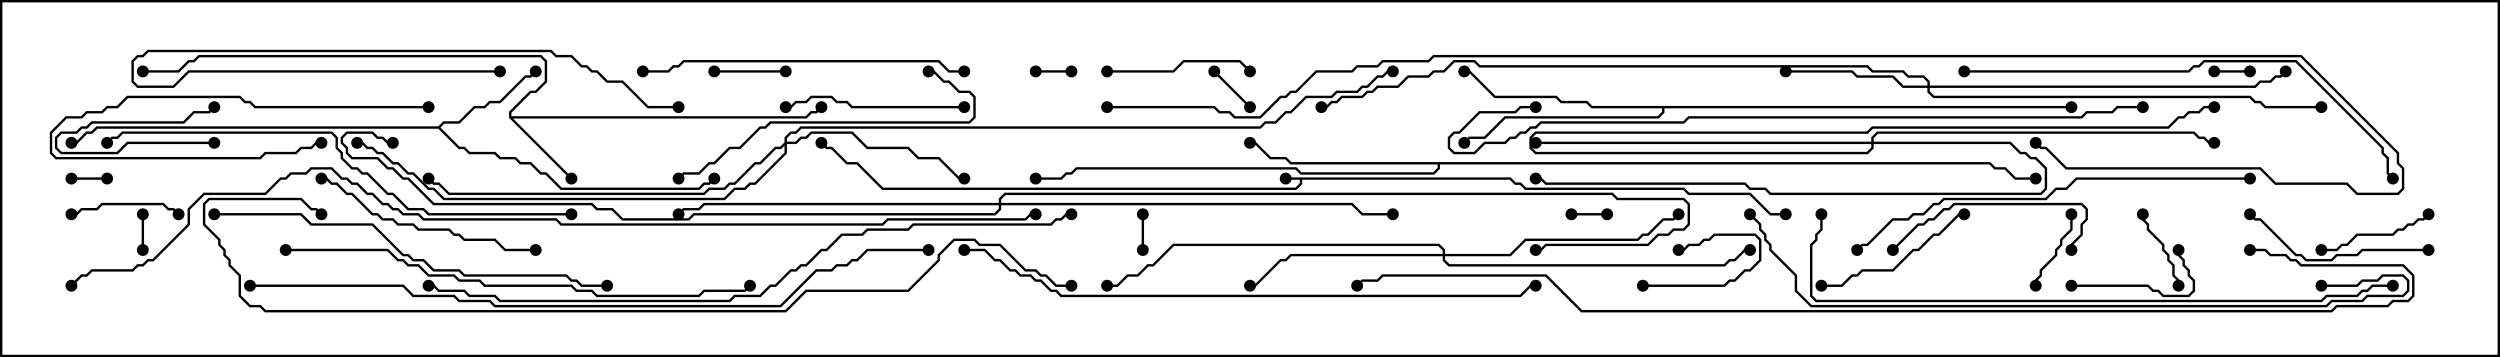 <svg version="1.1" width="105" height="15" xmlns="http://www.w3.org/2000/svg"><path d="M63.449,7.45L63.664,7.664L63.878,7.664L64.092,7.879L70.735,7.879L70.949,8.093L73.521,8.093L74.378,8.95L75,8.95L75,9.05L74.336,9.05L73.479,8.193L70.908,8.193L70.694,7.979L64.051,7.979L63.836,7.764L63.622,7.764L63.408,7.55L54.693,7.55L54.693,7.735L54.449,7.979L37.051,7.979L35.979,6.907L35.551,6.907L34.908,6.264L34.694,6.264L34.465,6.035L34.535,5.965L34.735,6.164L34.949,6.164L35.592,6.807L36.021,6.807L37.092,7.879L54.408,7.879L54.593,7.694L54.593,7.55L54,7.55L54,7.45z" stroke="none"/><path d="M21.379,4.949L21.379,4.694L22.265,3.807L22.479,3.807L22.879,3.408L22.879,2.592L22.694,2.407L8.378,2.407L8.164,2.621L7.949,2.621L7.521,3.05L6,3.05L6,2.95L7.479,2.95L7.908,2.521L8.122,2.521L8.336,2.307L22.735,2.307L22.979,2.551L22.979,3.449L22.521,3.907L22.306,3.907L21.479,4.735L21.479,4.879L33.836,4.879L34.051,4.664L34.265,4.664L34.465,4.465L34.535,4.535L34.306,4.764L34.092,4.764L33.878,4.979L21.549,4.979L24.035,7.465L23.965,7.535z" stroke="none"/><path d="M18.408,5.307L18.622,5.093L19.265,5.093L19.908,4.45L20.336,4.45L20.551,4.236L20.979,4.236L22.051,3.164L22.265,3.164L22.465,2.965L22.535,3.035L22.306,3.264L22.092,3.264L21.021,4.336L20.592,4.336L20.378,4.55L19.949,4.55L19.306,5.193L18.664,5.193L18.499,5.357L19.306,6.164L19.521,6.164L19.735,6.379L20.806,6.379L21.021,6.593L21.664,6.593L21.878,6.807L22.306,6.807L22.735,7.236L22.949,7.236L23.592,7.879L29.336,7.879L29.551,7.664L29.765,7.664L29.965,7.465L30.035,7.535L29.806,7.764L29.592,7.764L29.378,7.979L23.551,7.979L22.908,7.336L22.694,7.336L22.265,6.907L21.836,6.907L21.622,6.693L20.979,6.693L20.765,6.479L19.694,6.479L19.479,6.264L19.265,6.264L18.408,5.407L4.092,5.407L3.878,5.621L3.664,5.621L3.235,6.05L3,6.05L3,5.95L3.194,5.95L3.622,5.521L3.836,5.521L4.051,5.307z" stroke="none"/><path d="M83.592,6.807L83.806,7.021L84.235,7.021L84.664,7.45L85.5,7.45L85.5,7.55L84.622,7.55L84.194,7.121L83.765,7.121L83.551,6.907L60.479,6.907L60.479,7.092L60.235,7.336L54.622,7.336L54.408,7.121L45.235,7.121L45.021,7.336L44.806,7.336L44.592,7.55L43.5,7.55L43.5,7.45L44.551,7.45L44.765,7.236L44.979,7.236L45.194,7.021L54.449,7.021L54.664,7.236L60.194,7.236L60.379,7.051L60.379,6.907L54.194,6.907L53.979,6.693L53.336,6.693L52.694,6.05L52.5,6.05L52.5,5.95L52.735,5.95L53.378,6.593L54.021,6.593L54.235,6.807z" stroke="none"/><path d="M87,4.45L87,4.55L69.907,4.55L69.907,4.735L69.664,4.979L63.235,4.979L62.378,5.836L61.735,5.836L61.535,6.035L61.465,5.965L61.694,5.736L62.336,5.736L63.194,4.879L69.622,4.879L69.807,4.694L69.807,4.55L66.836,4.55L66.622,4.336L65.551,4.336L65.336,4.121L62.765,4.121L61.694,3.05L61.5,3.05L61.5,2.95L61.735,2.95L62.806,4.021L65.378,4.021L65.592,4.236L66.664,4.236L66.878,4.45z" stroke="none"/><path d="M80.95,3.593L80.95,3.449L80.765,3.264L80.122,3.264L79.908,3.05L78.622,3.05L78.408,2.836L62.122,2.836L61.908,2.621L61.092,2.621L60.664,3.05L60.235,3.05L60.021,3.264L59.164,3.264L58.735,3.693L57.878,3.693L57.664,3.907L57.449,3.907L57.235,4.121L56.378,4.121L56.164,4.336L55.949,4.336L55.735,4.55L55.5,4.55L55.5,4.45L55.694,4.45L55.908,4.236L56.122,4.236L56.336,4.021L57.194,4.021L57.408,3.807L57.622,3.807L57.836,3.593L58.694,3.593L59.122,3.164L59.979,3.164L60.194,2.95L60.622,2.95L61.051,2.521L61.949,2.521L62.164,2.736L78.449,2.736L78.664,2.95L79.949,2.95L80.164,3.164L80.806,3.164L81.05,3.408L81.05,3.593L94.694,3.593L94.908,3.379L95.336,3.379L95.551,3.164L95.765,3.164L95.965,2.965L96.035,3.035L95.806,3.264L95.592,3.264L95.378,3.479L94.949,3.479L94.735,3.693L81.05,3.693L81.05,3.836L81.235,4.021L94.521,4.021L94.735,4.236L94.949,4.236L95.164,4.45L97.5,4.45L97.5,4.55L95.122,4.55L94.908,4.336L94.694,4.336L94.479,4.121L81.194,4.121L80.95,3.878L80.95,3.693L79.908,3.693L79.479,3.264L77.979,3.264L77.765,3.05L75,3.05L75,2.95L77.806,2.95L78.021,3.164L79.521,3.164L79.949,3.593z" stroke="none"/><path d="M32.95,5.979L32.95,5.765L33.194,5.521L33.408,5.521L33.622,5.307L52.908,5.307L53.122,5.093L53.551,5.093L53.979,4.664L54.194,4.664L54.836,4.021L55.908,4.021L56.122,3.807L56.979,3.807L57.194,3.593L57.408,3.593L57.836,3.164L58.051,3.164L58.265,2.95L58.5,2.95L58.5,3.05L58.306,3.05L58.092,3.264L57.878,3.264L57.449,3.693L57.235,3.693L57.021,3.907L56.164,3.907L55.949,4.121L54.878,4.121L54.235,4.764L54.021,4.764L53.592,5.193L53.164,5.193L52.949,5.407L33.664,5.407L33.449,5.621L33.235,5.621L33.05,5.806L33.05,5.95L33.408,5.95L33.622,5.736L33.836,5.736L34.051,5.521L35.806,5.521L36.449,6.164L38.164,6.164L38.592,6.593L39.449,6.593L40.306,7.45L40.5,7.45L40.5,7.55L40.265,7.55L39.408,6.693L38.551,6.693L38.122,6.264L36.408,6.264L35.765,5.621L34.092,5.621L33.878,5.836L33.664,5.836L33.449,6.05L33.05,6.05L33.05,6.449L31.735,7.764L31.521,7.764L31.306,7.979L30.878,7.979L30.449,8.407L18.622,8.407L18.194,7.979L17.979,7.979L17.336,7.336L17.122,7.336L16.694,6.907L16.479,6.907L16.051,6.479L15.836,6.479L15.622,6.264L15.408,6.264L15.194,6.05L15,6.05L15,5.95L15.235,5.95L15.449,6.164L15.664,6.164L15.878,6.379L16.092,6.379L16.521,6.807L16.735,6.807L17.164,7.236L17.378,7.236L18.021,7.879L18.235,7.879L18.664,8.307L30.408,8.307L30.836,7.879L31.265,7.879L31.479,7.664L31.694,7.664L32.95,6.408L32.95,6.121L32.806,6.264L32.592,6.264L31.949,6.907L31.735,6.907L30.878,7.764L30.664,7.764L30.449,7.979L29.806,7.979L29.592,8.193L18.836,8.193L18.408,7.764L18.194,7.764L17.965,7.535L18.035,7.465L18.235,7.664L18.449,7.664L18.878,8.093L29.551,8.093L29.765,7.879L30.408,7.879L30.622,7.664L30.836,7.664L31.694,6.807L31.908,6.807L32.551,6.164L32.765,6.164z" stroke="none"/><path d="M60.593,10.664L60.593,10.521L60.408,10.336L49.306,10.336L48.449,11.193L48.235,11.193L47.806,11.621L47.378,11.621L46.949,12.05L46.5,12.05L46.5,11.95L46.908,11.95L47.336,11.521L47.765,11.521L48.194,11.093L48.408,11.093L49.265,10.236L60.449,10.236L60.693,10.479L60.693,10.664L63.408,10.664L64.051,10.021L68.765,10.021L68.979,9.807L69.194,9.807L69.836,9.164L70.265,9.164L70.465,8.965L70.535,9.035L70.306,9.264L69.878,9.264L69.235,9.907L69.021,9.907L68.806,10.121L64.092,10.121L63.449,10.764L60.693,10.764L60.693,10.908L60.878,11.093L72.408,11.093L72.622,10.879L72.836,10.879L73.265,10.45L73.5,10.45L73.5,10.55L73.306,10.55L72.878,10.979L72.664,10.979L72.449,11.193L60.836,11.193L60.593,10.949L60.593,10.764L54.235,10.764L54.021,10.979L53.806,10.979L52.735,12.05L52.5,12.05L52.5,11.95L52.694,11.95L53.765,10.879L53.979,10.879L54.194,10.664z" stroke="none"/><path d="M41.95,8.521L41.95,8.336L42.194,8.093L67.735,8.093L67.949,8.307L70.735,8.307L70.979,8.551L70.979,9.449L70.735,9.693L70.306,9.693L70.092,9.907L69.664,9.907L69.235,10.336L64.949,10.336L64.735,10.55L64.5,10.55L64.5,10.45L64.694,10.45L64.908,10.236L69.194,10.236L69.622,9.807L70.051,9.807L70.265,9.593L70.694,9.593L70.879,9.408L70.879,8.592L70.694,8.407L67.908,8.407L67.694,8.193L42.235,8.193L42.05,8.378L42.05,8.521L56.806,8.521L57.235,8.95L58.5,8.95L58.5,9.05L57.194,9.05L56.765,8.621L42.05,8.621L42.05,8.806L41.806,9.05L29.164,9.05L28.949,9.264L26.122,9.264L25.694,8.836L25.051,8.836L24.836,8.621L18.194,8.621L17.122,7.55L16.908,7.55L16.479,7.121L16.265,7.121L15.836,6.693L14.765,6.693L14.521,6.449L14.521,6.235L14.307,6.021L14.307,5.765L14.551,5.521L15.664,5.521L15.878,5.736L16.092,5.736L16.306,5.95L16.5,5.95L16.5,6.05L16.265,6.05L16.051,5.836L15.836,5.836L15.622,5.621L14.592,5.621L14.407,5.806L14.407,5.979L14.621,6.194L14.621,6.408L14.806,6.593L15.878,6.593L16.306,7.021L16.521,7.021L16.949,7.45L17.164,7.45L18.235,8.521L24.878,8.521L25.092,8.736L25.735,8.736L26.164,9.164L28.908,9.164L29.122,8.95L41.765,8.95L41.95,8.765L41.95,8.621L29.592,8.621L29.378,8.836L28.735,8.836L28.535,9.035L28.465,8.965L28.694,8.736L29.336,8.736L29.551,8.521z" stroke="none"/><path d="M78.593,5.95L78.593,5.765L78.836,5.521L92.164,5.521L92.378,5.736L92.592,5.736L92.806,5.95L93,5.95L93,6.05L92.765,6.05L92.551,5.836L92.336,5.836L92.122,5.621L78.878,5.621L78.693,5.806L78.693,5.95L84.449,5.95L84.878,6.379L85.092,6.379L85.306,6.593L85.521,6.593L85.979,7.051L85.979,7.949L85.735,8.193L74.336,8.193L74.122,7.979L73.479,7.979L73.265,7.764L64.908,7.764L64.694,7.55L64.5,7.55L64.5,7.45L64.735,7.45L64.949,7.664L73.306,7.664L73.521,7.879L74.164,7.879L74.378,8.093L85.694,8.093L85.879,7.908L85.879,7.092L85.479,6.693L85.265,6.693L85.051,6.479L84.836,6.479L84.408,6.05L78.693,6.05L78.693,6.235L78.449,6.479L64.479,6.479L64.236,6.235L64.236,5.765L64.479,5.521L78.408,5.521L78.622,5.307L91.051,5.307L91.479,4.879L91.694,4.879L91.908,4.664L92.336,4.664L92.551,4.45L93,4.45L93,4.55L92.592,4.55L92.378,4.764L91.949,4.764L91.735,4.979L91.521,4.979L91.092,5.407L78.664,5.407L78.449,5.621L64.521,5.621L64.336,5.806L64.336,6.194L64.521,6.379L78.408,6.379L78.593,6.194L78.593,6.05L64.5,6.05L64.5,5.95z" stroke="none"/><path d="M6.05,10.5L5.95,10.5L5.95,9L6.05,9z" stroke="none"/><path d="M43.5,3.05L43.5,2.95L45,2.95L45,3.05z" stroke="none"/><path d="M94.5,2.95L94.5,3.05L93,3.05L93,2.95z" stroke="none"/><path d="M3,7.55L3,7.45L4.5,7.45L4.5,7.55z" stroke="none"/><path d="M9,5.95L9,6.05L5.378,6.05L4.949,6.479L2.551,6.479L2.307,6.235L2.307,5.765L2.551,5.521L3.194,5.521L3.408,5.307L3.622,5.307L3.836,5.093L7.694,5.093L8.122,4.664L8.765,4.664L8.965,4.465L9.035,4.535L8.806,4.764L8.164,4.764L7.735,5.193L3.878,5.193L3.664,5.407L3.449,5.407L3.235,5.621L2.592,5.621L2.407,5.806L2.407,6.194L2.592,6.379L4.908,6.379L5.336,5.95z" stroke="none"/><path d="M67.5,8.95L67.5,9.05L66,9.05L66,8.95z" stroke="none"/><path d="M47.95,9L48.05,9L48.05,10.5L47.95,10.5z" stroke="none"/><path d="M69,12.05L69,11.95L72.408,11.95L72.622,11.736L72.836,11.736L73.265,11.307L73.479,11.307L73.879,10.908L73.879,10.092L73.694,9.907L72.021,9.907L71.806,10.121L71.592,10.121L71.378,10.336L70.949,10.336L70.735,10.55L70.5,10.55L70.5,10.45L70.694,10.45L70.908,10.236L71.336,10.236L71.551,10.021L71.765,10.021L71.979,9.807L73.735,9.807L73.979,10.051L73.979,10.949L73.521,11.407L73.306,11.407L72.878,11.836L72.664,11.836L72.449,12.05z" stroke="none"/><path d="M52.535,4.465L52.465,4.535L50.965,3.035L51.035,2.965z" stroke="none"/><path d="M33,2.95L33,3.05L30,3.05L30,2.95z" stroke="none"/><path d="M85.55,12L85.45,12L85.45,11.765L85.664,11.551L85.664,11.336L86.307,10.694L86.307,10.479L86.521,10.265L86.521,10.051L86.95,9.622L86.95,9L87.05,9L87.05,9.664L86.621,10.092L86.621,10.306L86.407,10.521L86.407,10.735L85.764,11.378L85.764,11.592L85.55,11.806z" stroke="none"/><path d="M89.95,9L90.05,9L90.05,9.194L90.264,9.408L90.264,9.622L90.907,10.265L90.907,10.479L91.121,10.694L91.121,10.908L91.336,11.122L91.336,11.551L91.55,11.765L91.55,12L91.45,12L91.45,11.806L91.236,11.592L91.236,11.164L91.021,10.949L91.021,10.735L90.807,10.521L90.807,10.306L90.164,9.664L90.164,9.449L89.95,9.235z" stroke="none"/><path d="M7.535,8.965L7.465,9.035L7.265,8.836L7.051,8.836L6.836,8.621L4.306,8.621L4.092,8.836L3.449,8.836L3.235,9.05L3,9.05L3,8.95L3.194,8.95L3.408,8.736L4.051,8.736L4.265,8.521L6.878,8.521L7.092,8.736L7.306,8.736z" stroke="none"/><path d="M18,4.45L18,4.55L10.694,4.55L10.479,4.336L10.265,4.336L10.051,4.121L5.378,4.121L4.949,4.55L4.521,4.55L4.306,4.764L3.664,4.764L3.449,4.979L2.806,4.979L2.193,5.592L2.193,6.408L2.378,6.593L10.908,6.593L11.122,6.379L12.408,6.379L12.622,6.164L13.051,6.164L13.265,5.95L13.5,5.95L13.5,6.05L13.306,6.05L13.092,6.264L12.664,6.264L12.449,6.479L11.164,6.479L10.949,6.693L2.336,6.693L2.093,6.449L2.093,5.551L2.765,4.879L3.408,4.879L3.622,4.664L4.265,4.664L4.479,4.45L4.908,4.45L5.336,4.021L10.092,4.021L10.306,4.236L10.521,4.236L10.735,4.45z" stroke="none"/><path d="M101.965,8.965L102.035,9.035L101.806,9.264L101.592,9.264L101.378,9.479L101.164,9.479L100.949,9.693L100.735,9.693L100.521,9.907L99.021,9.907L98.592,10.336L98.378,10.336L98.164,10.55L97.5,10.55L97.5,10.45L98.122,10.45L98.336,10.236L98.551,10.236L98.979,9.807L100.479,9.807L100.694,9.593L100.908,9.593L101.122,9.379L101.336,9.379L101.551,9.164L101.765,9.164z" stroke="none"/><path d="M87,12.05L87,11.95L90.235,11.95L90.449,12.164L90.664,12.164L90.878,12.379L91.908,12.379L92.093,12.194L92.093,11.806L91.879,11.592L91.879,11.378L91.664,11.164L91.664,10.949L91.45,10.735L91.45,10.5L91.55,10.5L91.55,10.694L91.764,10.908L91.764,11.122L91.979,11.336L91.979,11.551L92.193,11.765L92.193,12.235L91.949,12.479L90.836,12.479L90.622,12.264L90.408,12.264L90.194,12.05z" stroke="none"/><path d="M46.5,3.05L46.5,2.95L49.265,2.95L49.694,2.521L52.092,2.521L52.535,2.965L52.465,3.035L52.051,2.621L49.735,2.621L49.306,3.05z" stroke="none"/><path d="M76.5,12.05L76.5,11.95L77.336,11.95L77.765,11.521L77.979,11.521L78.194,11.307L79.479,11.307L80.336,10.45L80.551,10.45L81.194,9.807L81.408,9.807L82.265,8.95L82.5,8.95L82.5,9.05L82.306,9.05L81.449,9.907L81.235,9.907L80.592,10.55L80.378,10.55L79.521,11.407L78.235,11.407L78.021,11.621L77.806,11.621L77.378,12.05z" stroke="none"/><path d="M79.535,10.535L79.465,10.465L80.551,9.379L80.765,9.379L80.979,9.164L81.194,9.164L81.622,8.736L81.836,8.736L82.051,8.521L87.449,8.521L87.693,8.765L87.693,9.235L87.479,9.449L87.479,9.878L87.05,10.306L87.05,10.5L86.95,10.5L86.95,10.265L87.379,9.836L87.379,9.408L87.593,9.194L87.593,8.806L87.408,8.621L82.092,8.621L81.878,8.836L81.664,8.836L81.235,9.264L81.021,9.264L80.806,9.479L80.592,9.479z" stroke="none"/><path d="M40.5,4.45L40.5,4.55L35.765,4.55L35.551,4.336L35.122,4.336L34.908,4.121L34.092,4.121L33.878,4.336L33.449,4.336L33.235,4.55L33,4.55L33,4.45L33.194,4.45L33.408,4.236L33.836,4.236L34.051,4.021L34.949,4.021L35.164,4.236L35.592,4.236L35.806,4.45z" stroke="none"/><path d="M28.5,4.45L28.5,4.55L27.194,4.55L26.122,3.479L25.479,3.479L25.051,3.05L24.836,3.05L24.622,2.836L24.408,2.836L23.979,2.407L23.336,2.407L23.122,2.193L6.235,2.193L6.021,2.407L5.806,2.407L5.621,2.592L5.621,3.408L5.806,3.593L7.265,3.593L7.908,2.95L21,2.95L21,3.05L7.949,3.05L7.306,3.693L5.765,3.693L5.521,3.449L5.521,2.551L5.765,2.307L5.979,2.307L6.194,2.093L23.164,2.093L23.378,2.307L24.021,2.307L24.449,2.736L24.664,2.736L24.878,2.95L25.092,2.95L25.521,3.379L26.164,3.379L27.235,4.45z" stroke="none"/><path d="M102,10.45L102,10.55L99.235,10.55L99.021,10.764L98.164,10.764L97.949,10.979L96.836,10.979L96.622,10.764L96.408,10.764L94.908,9.264L94.694,9.264L94.465,9.035L94.535,8.965L94.735,9.164L94.949,9.164L96.449,10.664L96.664,10.664L96.878,10.879L97.908,10.879L98.122,10.664L98.979,10.664L99.194,10.45z" stroke="none"/><path d="M22.5,10.45L22.5,10.55L21.194,10.55L20.765,10.121L19.479,10.121L19.265,9.907L19.051,9.907L18.836,9.693L17.551,9.693L17.336,9.479L16.694,9.479L16.479,9.264L16.051,9.264L15.836,9.05L15.622,9.05L14.765,8.193L14.551,8.193L14.122,7.764L13.908,7.764L13.694,7.55L13.5,7.55L13.5,7.45L13.735,7.45L13.949,7.664L14.164,7.664L14.592,8.093L14.806,8.093L15.664,8.95L15.878,8.95L16.092,9.164L16.521,9.164L16.735,9.379L17.378,9.379L17.592,9.593L18.878,9.593L19.092,9.807L19.306,9.807L19.521,10.021L20.806,10.021L21.235,10.45z" stroke="none"/><path d="M39,3.05L39,2.95L39.235,2.95L39.664,3.379L39.878,3.379L40.306,3.807L40.735,3.807L40.979,4.051L40.979,4.949L40.735,5.193L32.378,5.193L32.164,5.407L31.949,5.407L31.092,6.264L30.664,6.264L30.021,6.907L29.806,6.907L29.378,7.336L28.735,7.336L28.535,7.535L28.465,7.465L28.694,7.236L29.336,7.236L29.765,6.807L29.979,6.807L30.622,6.164L31.051,6.164L31.908,5.307L32.122,5.307L32.336,5.093L40.694,5.093L40.879,4.908L40.879,4.092L40.694,3.907L40.265,3.907L39.836,3.479L39.622,3.479L39.194,3.05z" stroke="none"/><path d="M40.5,2.95L40.5,3.05L39.836,3.05L39.408,2.621L28.735,2.621L28.521,2.836L28.306,2.836L28.092,3.05L27,3.05L27,2.95L28.051,2.95L28.265,2.736L28.479,2.736L28.694,2.521L39.449,2.521L39.878,2.95z" stroke="none"/><path d="M9,9.05L9,8.95L12.664,8.95L13.092,9.379L15.664,9.379L16.949,10.664L17.164,10.664L17.378,10.879L17.806,10.879L18.235,11.307L19.306,11.307L19.521,11.521L23.806,11.521L24.021,11.736L24.235,11.736L24.449,11.95L25.5,11.95L25.5,12.05L24.408,12.05L24.194,11.836L23.979,11.836L23.765,11.621L19.479,11.621L19.265,11.407L18.194,11.407L17.765,10.979L17.336,10.979L17.122,10.764L16.908,10.764L15.622,9.479L13.051,9.479L12.622,9.05z" stroke="none"/><path d="M94.5,7.45L94.5,7.55L87.235,7.55L86.806,7.979L86.378,7.979L85.949,8.407L81.664,8.407L81.449,8.621L81.235,8.621L80.806,9.05L80.378,9.05L80.164,9.264L79.521,9.264L78.449,10.336L78.235,10.336L78.035,10.535L77.965,10.465L78.194,10.236L78.408,10.236L79.479,9.164L80.122,9.164L80.336,8.95L80.765,8.95L81.194,8.521L81.408,8.521L81.622,8.307L85.908,8.307L86.336,7.879L86.765,7.879L87.194,7.45z" stroke="none"/><path d="M82.5,3.05L82.5,2.95L91.908,2.95L92.122,2.736L92.336,2.736L92.551,2.521L96.449,2.521L100.121,6.194L100.121,6.408L100.336,6.622L100.336,7.265L100.535,7.465L100.465,7.535L100.236,7.306L100.236,6.664L100.021,6.449L100.021,6.235L96.408,2.621L92.592,2.621L92.378,2.836L92.164,2.836L91.949,3.05z" stroke="none"/><path d="M12,10.55L12,10.45L16.306,10.45L16.735,10.879L16.949,10.879L17.164,11.093L17.592,11.093L18.021,11.521L19.092,11.521L19.306,11.736L20.164,11.736L20.378,11.95L24.021,11.95L24.235,12.164L24.878,12.164L25.092,12.379L29.336,12.379L29.551,12.164L31.265,12.164L31.465,11.965L31.535,12.035L31.306,12.264L29.592,12.264L29.378,12.479L25.051,12.479L24.836,12.264L24.194,12.264L23.979,12.05L20.336,12.05L20.122,11.836L19.265,11.836L19.051,11.621L17.979,11.621L17.551,11.193L17.122,11.193L16.908,10.979L16.694,10.979L16.265,10.55z" stroke="none"/><path d="M24,8.95L24,9.05L17.979,9.05L17.765,8.836L17.122,8.836L16.479,8.193L16.265,8.193L15.408,7.336L15.194,7.336L14.979,7.121L14.765,7.121L14.307,6.664L14.307,6.449L14.093,6.235L14.093,5.806L13.908,5.621L5.164,5.621L4.949,5.836L4.735,5.836L4.535,6.035L4.465,5.965L4.694,5.736L4.908,5.736L5.122,5.521L13.949,5.521L14.193,5.765L14.193,6.194L14.407,6.408L14.407,6.622L14.806,7.021L15.021,7.021L15.235,7.236L15.449,7.236L16.306,8.093L16.521,8.093L17.164,8.736L17.806,8.736L18.021,8.95z" stroke="none"/><path d="M40.5,10.55L40.5,10.45L41.378,10.45L41.806,10.879L42.021,10.879L42.449,11.307L42.664,11.307L42.878,11.521L43.306,11.521L43.521,11.736L43.735,11.736L44.164,12.164L44.378,12.164L44.592,12.379L63.836,12.379L64.265,11.95L64.5,11.95L64.5,12.05L64.306,12.05L63.878,12.479L44.551,12.479L44.336,12.264L44.122,12.264L43.694,11.836L43.479,11.836L43.265,11.621L42.836,11.621L42.622,11.407L42.408,11.407L41.979,10.979L41.765,10.979L41.336,10.55z" stroke="none"/><path d="M76.45,9L76.55,9L76.55,9.664L76.336,9.878L76.336,10.092L76.121,10.306L76.121,12.408L76.306,12.593L97.479,12.593L97.694,12.379L98.979,12.379L99.194,12.164L99.408,12.164L99.622,11.95L100.5,11.95L100.5,12.05L99.664,12.05L99.449,12.264L99.235,12.264L99.021,12.479L97.735,12.479L97.521,12.693L76.265,12.693L76.021,12.449L76.021,10.265L76.236,10.051L76.236,9.836L76.45,9.622z" stroke="none"/><path d="M97.5,12.05L97.5,11.95L98.979,11.95L99.194,11.736L99.836,11.736L100.051,11.521L100.949,11.521L101.193,11.765L101.193,12.235L100.949,12.479L99.449,12.479L99.235,12.693L97.949,12.693L97.735,12.907L76.051,12.907L75.379,12.235L75.379,11.592L74.307,10.521L74.307,10.306L74.093,10.092L74.093,9.878L73.879,9.664L73.879,9.449L73.465,9.035L73.535,8.965L73.979,9.408L73.979,9.622L74.193,9.836L74.193,10.051L74.407,10.265L74.407,10.479L75.479,11.551L75.479,12.194L76.092,12.807L97.694,12.807L97.908,12.593L99.194,12.593L99.408,12.379L100.908,12.379L101.093,12.194L101.093,11.806L100.908,11.621L100.092,11.621L99.878,11.836L99.235,11.836L99.021,12.05z" stroke="none"/><path d="M90,4.45L90,4.55L88.949,4.55L88.735,4.764L87.664,4.764L87.449,4.979L70.949,4.979L70.735,5.193L64.735,5.193L64.521,5.407L64.306,5.407L64.092,5.621L63.878,5.621L63.664,5.836L63.449,5.836L63.235,6.05L62.378,6.05L61.949,6.479L61.051,6.479L60.807,6.235L60.807,5.765L61.051,5.521L61.265,5.521L62.122,4.664L63.622,4.664L63.836,4.45L64.5,4.45L64.5,4.55L63.878,4.55L63.664,4.764L62.164,4.764L61.306,5.621L61.092,5.621L60.907,5.806L60.907,6.194L61.092,6.379L61.908,6.379L62.336,5.95L63.194,5.95L63.408,5.736L63.622,5.736L63.836,5.521L64.051,5.521L64.265,5.307L64.479,5.307L64.694,5.093L70.694,5.093L70.908,4.879L87.408,4.879L87.622,4.664L88.694,4.664L88.908,4.45z" stroke="none"/><path d="M45,8.95L45,9.05L44.806,9.05L44.592,9.264L44.378,9.264L44.164,9.479L38.378,9.479L38.164,9.693L36.449,9.693L36.235,9.907L35.378,9.907L34.735,10.55L34.521,10.55L33.878,11.193L33.664,11.193L33.449,11.407L33.235,11.407L32.592,12.05L32.378,12.05L31.949,12.479L30.878,12.479L30.664,12.693L20.979,12.693L20.765,12.479L19.694,12.479L19.479,12.264L18.408,12.264L18.194,12.05L18,12.05L18,11.95L18.235,11.95L18.449,12.164L19.521,12.164L19.735,12.379L20.806,12.379L21.021,12.593L30.622,12.593L30.836,12.379L31.908,12.379L32.336,11.95L32.551,11.95L33.194,11.307L33.408,11.307L33.622,11.093L33.836,11.093L34.479,10.45L34.694,10.45L35.336,9.807L36.194,9.807L36.408,9.593L38.122,9.593L38.336,9.379L44.122,9.379L44.336,9.164L44.551,9.164L44.765,8.95z" stroke="none"/><path d="M10.5,12.05L10.5,11.95L16.949,11.95L17.378,12.379L19.092,12.379L19.306,12.593L20.592,12.593L20.806,12.807L32.765,12.807L34.265,11.307L34.908,11.307L35.122,11.093L35.551,11.093L35.765,10.879L35.979,10.879L36.408,10.45L39,10.45L39,10.55L36.449,10.55L36.021,10.979L35.806,10.979L35.592,11.193L35.164,11.193L34.949,11.407L34.306,11.407L32.806,12.907L20.765,12.907L20.551,12.693L19.265,12.693L19.051,12.479L17.336,12.479L16.908,12.05z" stroke="none"/><path d="M45,11.95L45,12.05L44.336,12.05L43.908,11.621L43.694,11.621L43.479,11.407L43.051,11.407L41.979,10.336L41.122,10.336L40.908,10.121L40.092,10.121L39.479,10.735L39.479,10.949L38.164,12.264L33.878,12.264L33.021,13.121L11.122,13.121L10.908,12.907L10.479,12.907L10.021,12.449L10.021,11.592L9.593,11.164L9.593,10.949L9.379,10.735L9.379,10.521L9.164,10.306L9.164,10.092L8.521,9.449L8.521,8.551L8.765,8.307L12.664,8.307L13.092,8.736L13.306,8.736L13.535,8.965L13.465,9.035L13.265,8.836L13.051,8.836L12.622,8.407L8.806,8.407L8.621,8.592L8.621,9.408L9.264,10.051L9.264,10.265L9.479,10.479L9.479,10.694L9.693,10.908L9.693,11.122L10.121,11.551L10.121,12.408L10.521,12.807L10.949,12.807L11.164,13.021L32.979,13.021L33.836,12.164L38.122,12.164L39.379,10.908L39.379,10.694L40.051,10.021L40.949,10.021L41.164,10.236L42.021,10.236L43.092,11.307L43.521,11.307L43.735,11.521L43.949,11.521L44.378,11.95z" stroke="none"/><path d="M94.5,10.55L94.5,10.45L95.164,10.45L95.378,10.664L96.021,10.664L96.235,10.879L96.449,10.879L96.664,11.093L100.949,11.093L101.407,11.551L101.407,12.449L101.164,12.693L100.521,12.693L100.306,12.907L98.164,12.907L97.949,13.121L66.408,13.121L64.908,11.621L58.092,11.621L57.878,11.836L57.235,11.836L57.035,12.035L56.965,11.965L57.194,11.736L57.836,11.736L58.051,11.521L64.949,11.521L66.449,13.021L97.908,13.021L98.122,12.807L100.265,12.807L100.479,12.593L101.122,12.593L101.307,12.408L101.307,11.592L100.908,11.193L96.622,11.193L96.408,10.979L96.194,10.979L95.979,10.764L95.336,10.764L95.122,10.55z" stroke="none"/><path d="M46.5,4.55L46.5,4.45L51.021,4.45L51.235,4.664L51.664,4.664L51.878,4.879L52.908,4.879L53.765,4.021L53.979,4.021L54.194,3.807L54.408,3.807L55.265,2.95L56.765,2.95L56.979,2.736L57.836,2.736L58.051,2.521L59.979,2.521L60.194,2.307L96.664,2.307L100.764,6.408L100.764,6.836L100.979,7.051L100.979,7.949L100.735,8.193L98.979,8.193L98.551,7.764L95.551,7.764L94.908,7.121L86.765,7.121L85.908,6.264L85.694,6.264L85.465,6.035L85.535,5.965L85.735,6.164L85.949,6.164L86.806,7.021L94.949,7.021L95.592,7.664L98.592,7.664L99.021,8.093L100.694,8.093L100.879,7.908L100.879,7.092L100.664,6.878L100.664,6.449L96.622,2.407L60.235,2.407L60.021,2.621L58.092,2.621L57.878,2.836L57.021,2.836L56.806,3.05L55.306,3.05L54.449,3.907L54.235,3.907L54.021,4.121L53.806,4.121L52.949,4.979L51.836,4.979L51.622,4.764L51.194,4.764L50.979,4.55z" stroke="none"/><path d="M3.035,12.035L2.965,11.965L3.408,11.521L3.622,11.521L3.836,11.307L5.551,11.307L5.765,11.093L5.979,11.093L6.194,10.879L6.408,10.879L7.879,9.408L7.879,8.765L8.551,8.093L11.122,8.093L11.765,7.45L11.979,7.45L12.194,7.236L12.836,7.236L13.051,7.021L13.949,7.021L14.378,7.45L14.592,7.45L14.806,7.664L15.021,7.664L15.449,8.093L15.664,8.093L16.092,8.521L16.306,8.521L16.521,8.736L16.735,8.736L16.949,8.95L17.592,8.95L17.806,9.164L23.378,9.164L23.592,9.379L37.051,9.379L37.265,9.164L43.051,9.164L43.265,8.95L43.5,8.95L43.5,9.05L43.306,9.05L43.092,9.264L37.306,9.264L37.092,9.479L23.551,9.479L23.336,9.264L17.765,9.264L17.551,9.05L16.908,9.05L16.694,8.836L16.479,8.836L16.265,8.621L16.051,8.621L15.622,8.193L15.408,8.193L14.979,7.764L14.765,7.764L14.551,7.55L14.336,7.55L13.908,7.121L13.092,7.121L12.878,7.336L12.235,7.336L12.021,7.55L11.806,7.55L11.164,8.193L8.592,8.193L7.979,8.806L7.979,9.449L6.449,10.979L6.235,10.979L6.021,11.193L5.806,11.193L5.592,11.407L3.878,11.407L3.664,11.621L3.449,11.621z" stroke="none"/><circle cx="54" cy="7.5" r="0.25" stroke-width="0" fill="#000" /><circle cx="34.5" cy="6" r="0.25" stroke-width="0" fill="#000" /><circle cx="75" cy="9" r="0.25" stroke-width="0" fill="#000" /><circle cx="24" cy="7.5" r="0.25" stroke-width="0" fill="#000" /><circle cx="34.5" cy="4.5" r="0.25" stroke-width="0" fill="#000" /><circle cx="6" cy="3" r="0.25" stroke-width="0" fill="#000" /><circle cx="22.5" cy="3" r="0.25" stroke-width="0" fill="#000" /><circle cx="30" cy="7.5" r="0.25" stroke-width="0" fill="#000" /><circle cx="3" cy="6" r="0.25" stroke-width="0" fill="#000" /><circle cx="52.5" cy="6" r="0.25" stroke-width="0" fill="#000" /><circle cx="43.5" cy="7.5" r="0.25" stroke-width="0" fill="#000" /><circle cx="85.5" cy="7.5" r="0.25" stroke-width="0" fill="#000" /><circle cx="61.5" cy="3" r="0.25" stroke-width="0" fill="#000" /><circle cx="61.5" cy="6" r="0.25" stroke-width="0" fill="#000" /><circle cx="87" cy="4.5" r="0.25" stroke-width="0" fill="#000" /><circle cx="75" cy="3" r="0.25" stroke-width="0" fill="#000" /><circle cx="96" cy="3" r="0.25" stroke-width="0" fill="#000" /><circle cx="97.5" cy="4.5" r="0.25" stroke-width="0" fill="#000" /><circle cx="55.5" cy="4.5" r="0.25" stroke-width="0" fill="#000" /><circle cx="40.5" cy="7.5" r="0.25" stroke-width="0" fill="#000" /><circle cx="18" cy="7.5" r="0.25" stroke-width="0" fill="#000" /><circle cx="15" cy="6" r="0.25" stroke-width="0" fill="#000" /><circle cx="58.5" cy="3" r="0.25" stroke-width="0" fill="#000" /><circle cx="52.5" cy="12" r="0.25" stroke-width="0" fill="#000" /><circle cx="70.5" cy="9" r="0.25" stroke-width="0" fill="#000" /><circle cx="73.5" cy="10.5" r="0.25" stroke-width="0" fill="#000" /><circle cx="46.5" cy="12" r="0.25" stroke-width="0" fill="#000" /><circle cx="28.5" cy="9" r="0.25" stroke-width="0" fill="#000" /><circle cx="58.5" cy="9" r="0.25" stroke-width="0" fill="#000" /><circle cx="64.5" cy="10.5" r="0.25" stroke-width="0" fill="#000" /><circle cx="16.5" cy="6" r="0.25" stroke-width="0" fill="#000" /><circle cx="64.5" cy="6" r="0.25" stroke-width="0" fill="#000" /><circle cx="64.5" cy="7.5" r="0.25" stroke-width="0" fill="#000" /><circle cx="93" cy="6" r="0.25" stroke-width="0" fill="#000" /><circle cx="93" cy="4.5" r="0.25" stroke-width="0" fill="#000" /><circle cx="6" cy="10.5" r="0.25" stroke-width="0" fill="#000" /><circle cx="6" cy="9" r="0.25" stroke-width="0" fill="#000" /><circle cx="43.5" cy="3" r="0.25" stroke-width="0" fill="#000" /><circle cx="45" cy="3" r="0.25" stroke-width="0" fill="#000" /><circle cx="94.5" cy="3" r="0.25" stroke-width="0" fill="#000" /><circle cx="93" cy="3" r="0.25" stroke-width="0" fill="#000" /><circle cx="3" cy="7.5" r="0.25" stroke-width="0" fill="#000" /><circle cx="4.5" cy="7.5" r="0.25" stroke-width="0" fill="#000" /><circle cx="9" cy="6" r="0.25" stroke-width="0" fill="#000" /><circle cx="9" cy="4.5" r="0.25" stroke-width="0" fill="#000" /><circle cx="67.5" cy="9" r="0.25" stroke-width="0" fill="#000" /><circle cx="66" cy="9" r="0.25" stroke-width="0" fill="#000" /><circle cx="48" cy="9" r="0.25" stroke-width="0" fill="#000" /><circle cx="48" cy="10.5" r="0.25" stroke-width="0" fill="#000" /><circle cx="69" cy="12" r="0.25" stroke-width="0" fill="#000" /><circle cx="70.5" cy="10.5" r="0.25" stroke-width="0" fill="#000" /><circle cx="52.5" cy="4.5" r="0.25" stroke-width="0" fill="#000" /><circle cx="51" cy="3" r="0.25" stroke-width="0" fill="#000" /><circle cx="33" cy="3" r="0.25" stroke-width="0" fill="#000" /><circle cx="30" cy="3" r="0.25" stroke-width="0" fill="#000" /><circle cx="85.5" cy="12" r="0.25" stroke-width="0" fill="#000" /><circle cx="87" cy="9" r="0.25" stroke-width="0" fill="#000" /><circle cx="90" cy="9" r="0.25" stroke-width="0" fill="#000" /><circle cx="91.5" cy="12" r="0.25" stroke-width="0" fill="#000" /><circle cx="7.5" cy="9" r="0.25" stroke-width="0" fill="#000" /><circle cx="3" cy="9" r="0.25" stroke-width="0" fill="#000" /><circle cx="18" cy="4.5" r="0.25" stroke-width="0" fill="#000" /><circle cx="13.5" cy="6" r="0.25" stroke-width="0" fill="#000" /><circle cx="102" cy="9" r="0.25" stroke-width="0" fill="#000" /><circle cx="97.5" cy="10.5" r="0.25" stroke-width="0" fill="#000" /><circle cx="87" cy="12" r="0.25" stroke-width="0" fill="#000" /><circle cx="91.5" cy="10.5" r="0.25" stroke-width="0" fill="#000" /><circle cx="46.5" cy="3" r="0.25" stroke-width="0" fill="#000" /><circle cx="52.5" cy="3" r="0.25" stroke-width="0" fill="#000" /><circle cx="76.5" cy="12" r="0.25" stroke-width="0" fill="#000" /><circle cx="82.5" cy="9" r="0.25" stroke-width="0" fill="#000" /><circle cx="79.5" cy="10.5" r="0.25" stroke-width="0" fill="#000" /><circle cx="87" cy="10.5" r="0.25" stroke-width="0" fill="#000" /><circle cx="40.5" cy="4.5" r="0.25" stroke-width="0" fill="#000" /><circle cx="33" cy="4.5" r="0.25" stroke-width="0" fill="#000" /><circle cx="28.5" cy="4.5" r="0.25" stroke-width="0" fill="#000" /><circle cx="21" cy="3" r="0.25" stroke-width="0" fill="#000" /><circle cx="102" cy="10.5" r="0.25" stroke-width="0" fill="#000" /><circle cx="94.5" cy="9" r="0.25" stroke-width="0" fill="#000" /><circle cx="22.5" cy="10.5" r="0.25" stroke-width="0" fill="#000" /><circle cx="13.5" cy="7.5" r="0.25" stroke-width="0" fill="#000" /><circle cx="39" cy="3" r="0.25" stroke-width="0" fill="#000" /><circle cx="28.5" cy="7.5" r="0.25" stroke-width="0" fill="#000" /><circle cx="40.5" cy="3" r="0.25" stroke-width="0" fill="#000" /><circle cx="27" cy="3" r="0.25" stroke-width="0" fill="#000" /><circle cx="9" cy="9" r="0.25" stroke-width="0" fill="#000" /><circle cx="25.5" cy="12" r="0.25" stroke-width="0" fill="#000" /><circle cx="94.5" cy="7.5" r="0.25" stroke-width="0" fill="#000" /><circle cx="78" cy="10.5" r="0.25" stroke-width="0" fill="#000" /><circle cx="82.5" cy="3" r="0.25" stroke-width="0" fill="#000" /><circle cx="100.5" cy="7.5" r="0.25" stroke-width="0" fill="#000" /><circle cx="12" cy="10.5" r="0.25" stroke-width="0" fill="#000" /><circle cx="31.5" cy="12" r="0.25" stroke-width="0" fill="#000" /><circle cx="24" cy="9" r="0.25" stroke-width="0" fill="#000" /><circle cx="4.5" cy="6" r="0.25" stroke-width="0" fill="#000" /><circle cx="40.5" cy="10.5" r="0.25" stroke-width="0" fill="#000" /><circle cx="64.5" cy="12" r="0.25" stroke-width="0" fill="#000" /><circle cx="76.5" cy="9" r="0.25" stroke-width="0" fill="#000" /><circle cx="100.5" cy="12" r="0.25" stroke-width="0" fill="#000" /><circle cx="97.5" cy="12" r="0.25" stroke-width="0" fill="#000" /><circle cx="73.5" cy="9" r="0.25" stroke-width="0" fill="#000" /><circle cx="90" cy="4.5" r="0.25" stroke-width="0" fill="#000" /><circle cx="64.5" cy="4.5" r="0.25" stroke-width="0" fill="#000" /><circle cx="45" cy="9" r="0.25" stroke-width="0" fill="#000" /><circle cx="18" cy="12" r="0.25" stroke-width="0" fill="#000" /><circle cx="10.5" cy="12" r="0.25" stroke-width="0" fill="#000" /><circle cx="39" cy="10.5" r="0.25" stroke-width="0" fill="#000" /><circle cx="45" cy="12" r="0.25" stroke-width="0" fill="#000" /><circle cx="13.5" cy="9" r="0.25" stroke-width="0" fill="#000" /><circle cx="94.5" cy="10.5" r="0.25" stroke-width="0" fill="#000" /><circle cx="57" cy="12" r="0.25" stroke-width="0" fill="#000" /><circle cx="46.5" cy="4.5" r="0.25" stroke-width="0" fill="#000" /><circle cx="85.5" cy="6" r="0.25" stroke-width="0" fill="#000" /><circle cx="3" cy="12" r="0.25" stroke-width="0" fill="#000" /><circle cx="43.5" cy="9" r="0.25" stroke-width="0" fill="#000" /><rect x="0" y="0" width="105" height="15" stroke-width="0.2" stroke="#000" fill="none" /></svg>